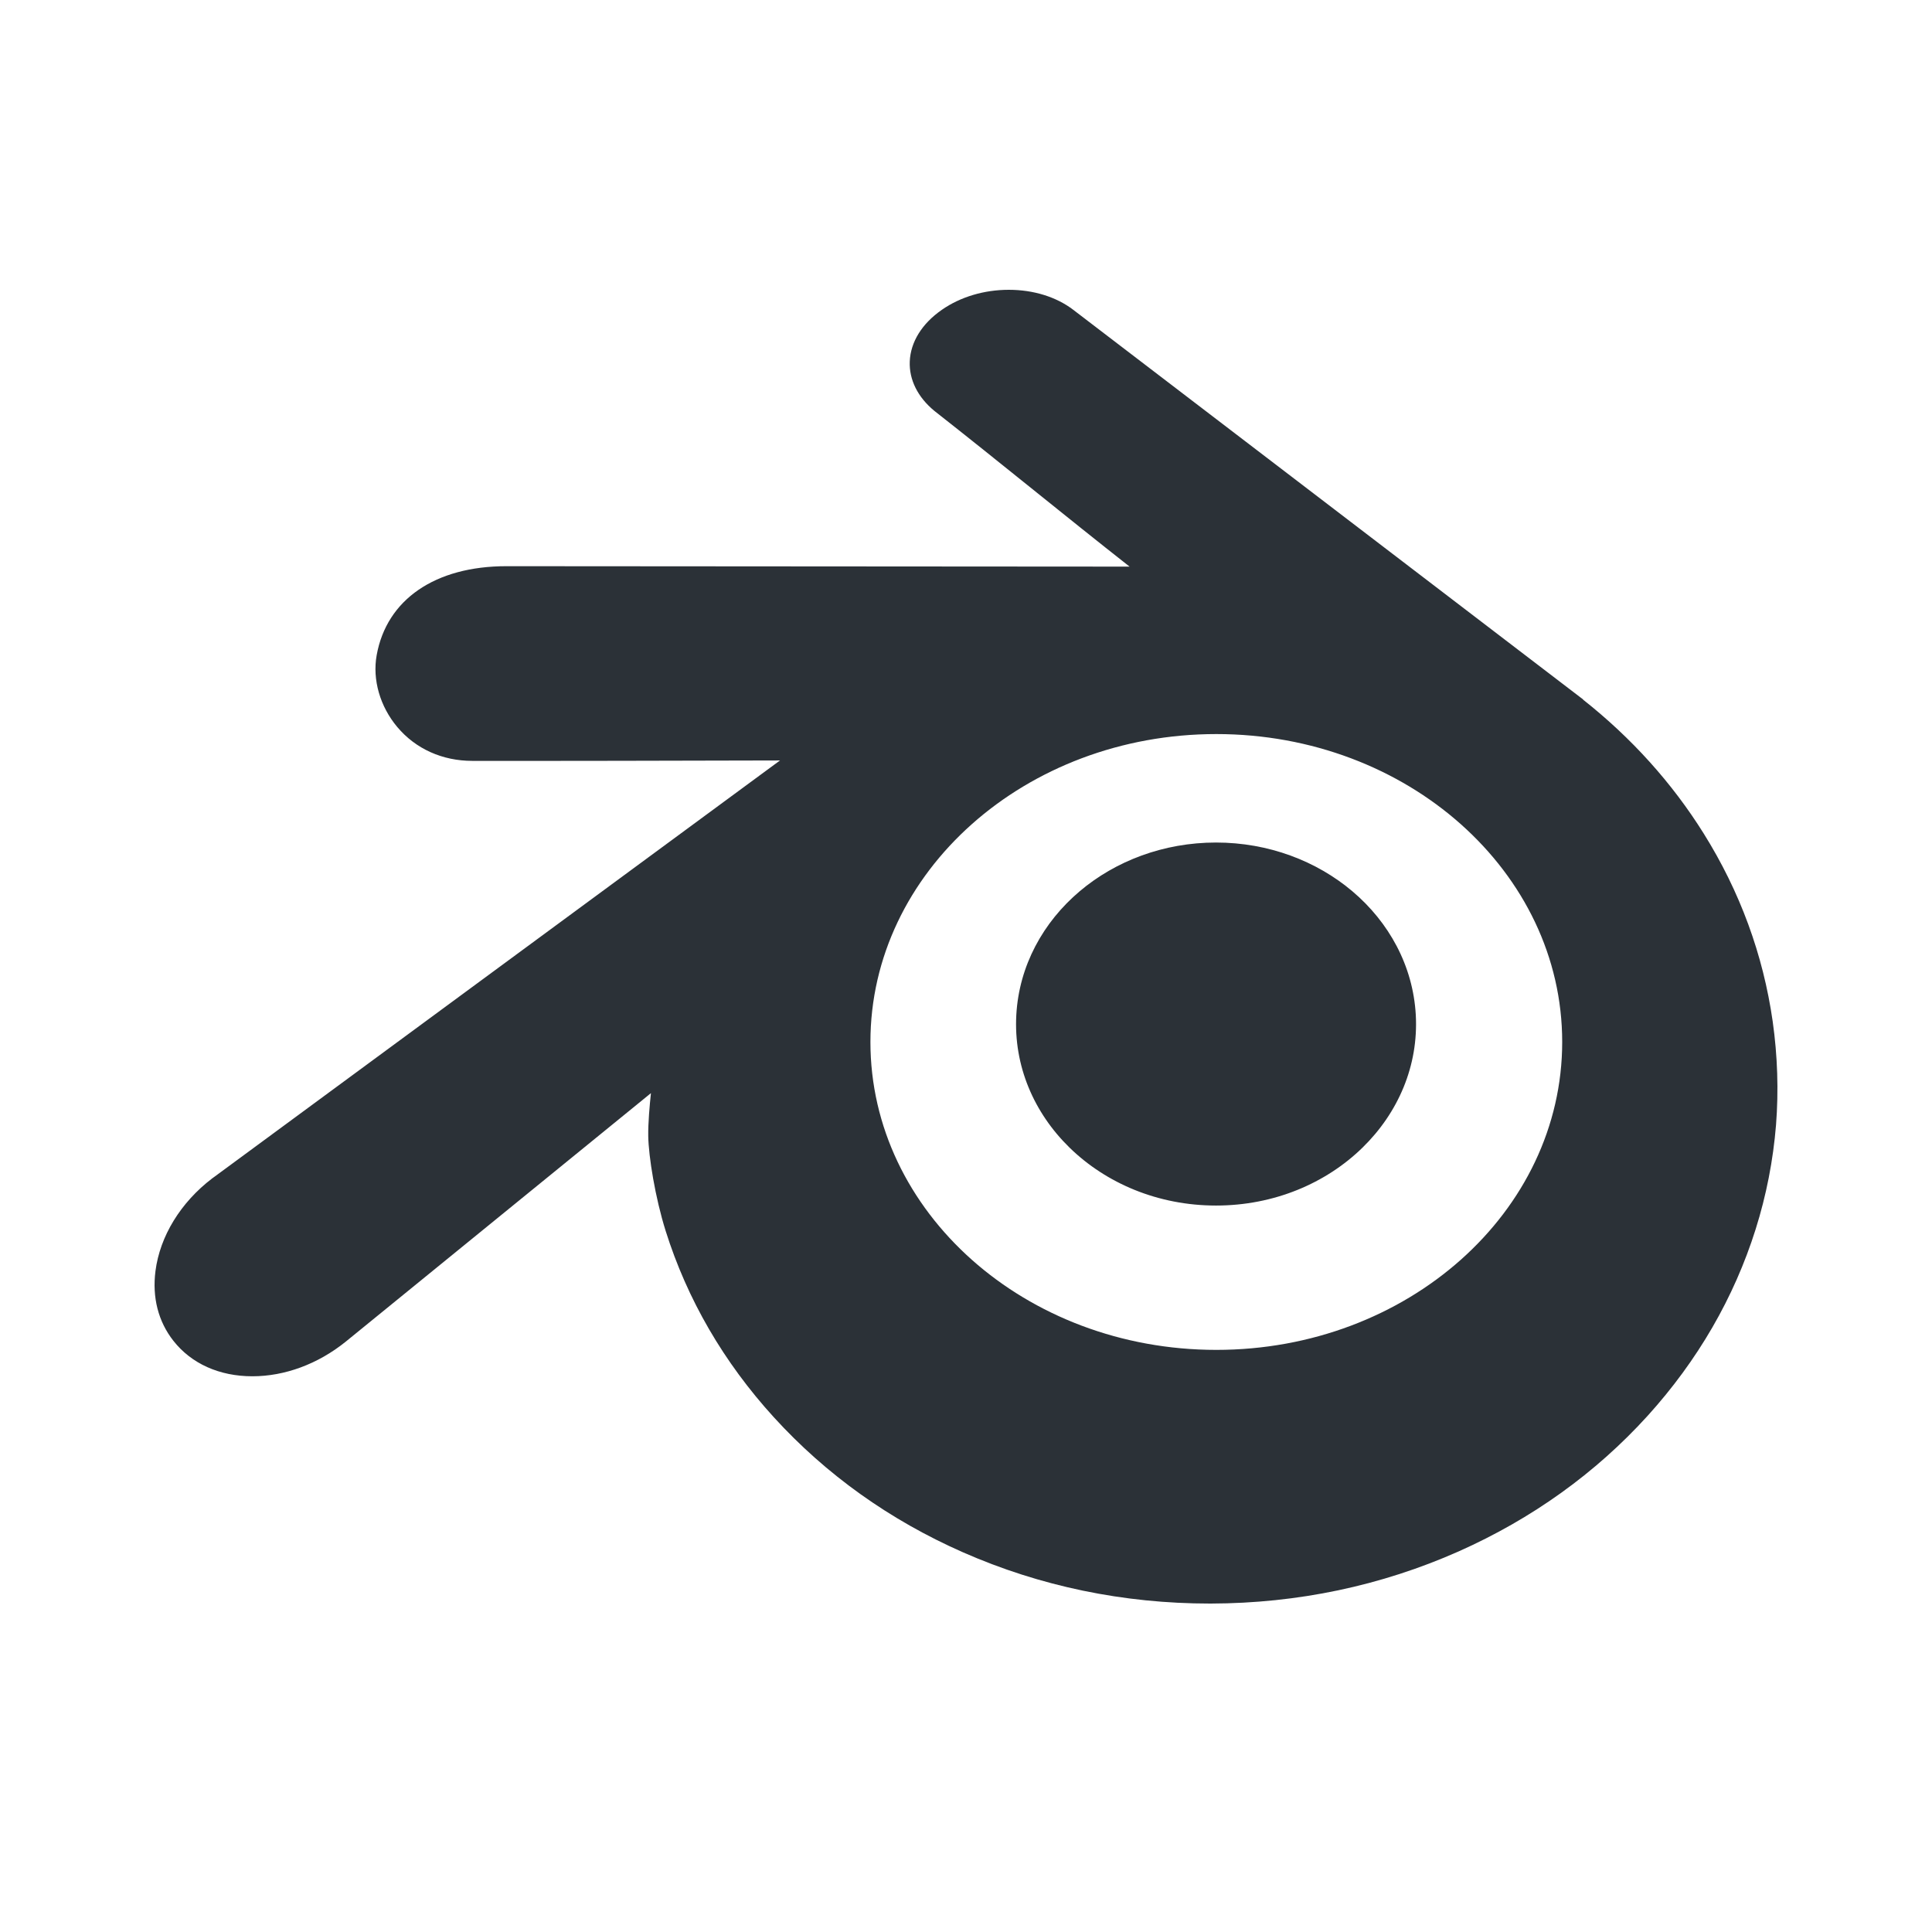 <svg width="100" height="100" viewBox="0 0 100 100" fill="none" xmlns="http://www.w3.org/2000/svg">
<path d="M91.754 52.867C91.261 49.416 90.06 46.144 88.183 43.142C86.545 40.522 84.445 38.192 81.937 36.211L81.944 36.205L55.611 16.081C55.592 16.065 55.572 16.049 55.551 16.035C54.676 15.367 53.491 15 52.215 15C50.938 15 49.706 15.368 48.748 16.037C47.719 16.752 47.13 17.702 47.089 18.712C47.052 19.655 47.504 20.562 48.366 21.27C50.06 22.6 51.752 23.959 53.445 25.321C55.088 26.642 56.781 28.003 58.467 29.328L26.212 29.306C22.524 29.306 20.012 31.03 19.496 33.915C19.269 35.179 19.669 36.568 20.565 37.633C21.515 38.761 22.894 39.383 24.449 39.383L26.908 39.385C30.305 39.385 33.716 39.376 37.123 39.368L40.373 39.361L11.099 60.909L10.983 60.993C9.348 62.24 8.278 63.988 8.047 65.789C7.872 67.154 8.191 68.4 8.972 69.396C9.903 70.583 11.355 71.236 13.063 71.236C14.74 71.236 16.452 70.604 17.885 69.452L33.693 56.58C33.625 57.209 33.543 58.131 33.553 58.8C33.57 59.86 33.912 61.986 34.454 63.712C35.572 67.26 37.456 70.506 40.053 73.356C42.755 76.322 46.046 78.673 49.834 80.343C53.838 82.106 58.143 83 62.629 83H62.67C67.17 82.989 71.489 82.081 75.506 80.298C79.3 78.608 82.59 76.247 85.281 73.282C87.875 70.417 89.757 67.166 90.873 63.621C91.425 61.867 91.779 60.056 91.927 58.224C92.065 56.452 92.006 54.65 91.754 52.867ZM62.957 69.87C53.071 69.87 45.053 62.734 45.053 53.932C45.053 45.13 53.071 37.995 62.957 37.995C72.843 37.995 80.859 45.13 80.859 53.932C80.859 62.734 72.843 69.87 62.957 69.87ZM73.281 52.531C73.427 55.158 72.372 57.598 70.52 59.404C68.636 61.243 65.948 62.399 62.941 62.399C59.937 62.399 57.248 61.243 55.363 59.404C53.512 57.598 52.459 55.159 52.604 52.533C52.746 49.981 53.997 47.729 55.882 46.134C57.735 44.566 60.223 43.609 62.941 43.609C65.66 43.609 68.147 44.566 70.001 46.134C71.886 47.729 73.138 49.98 73.281 52.531Z" fill="#2B3137"/>
</svg>
